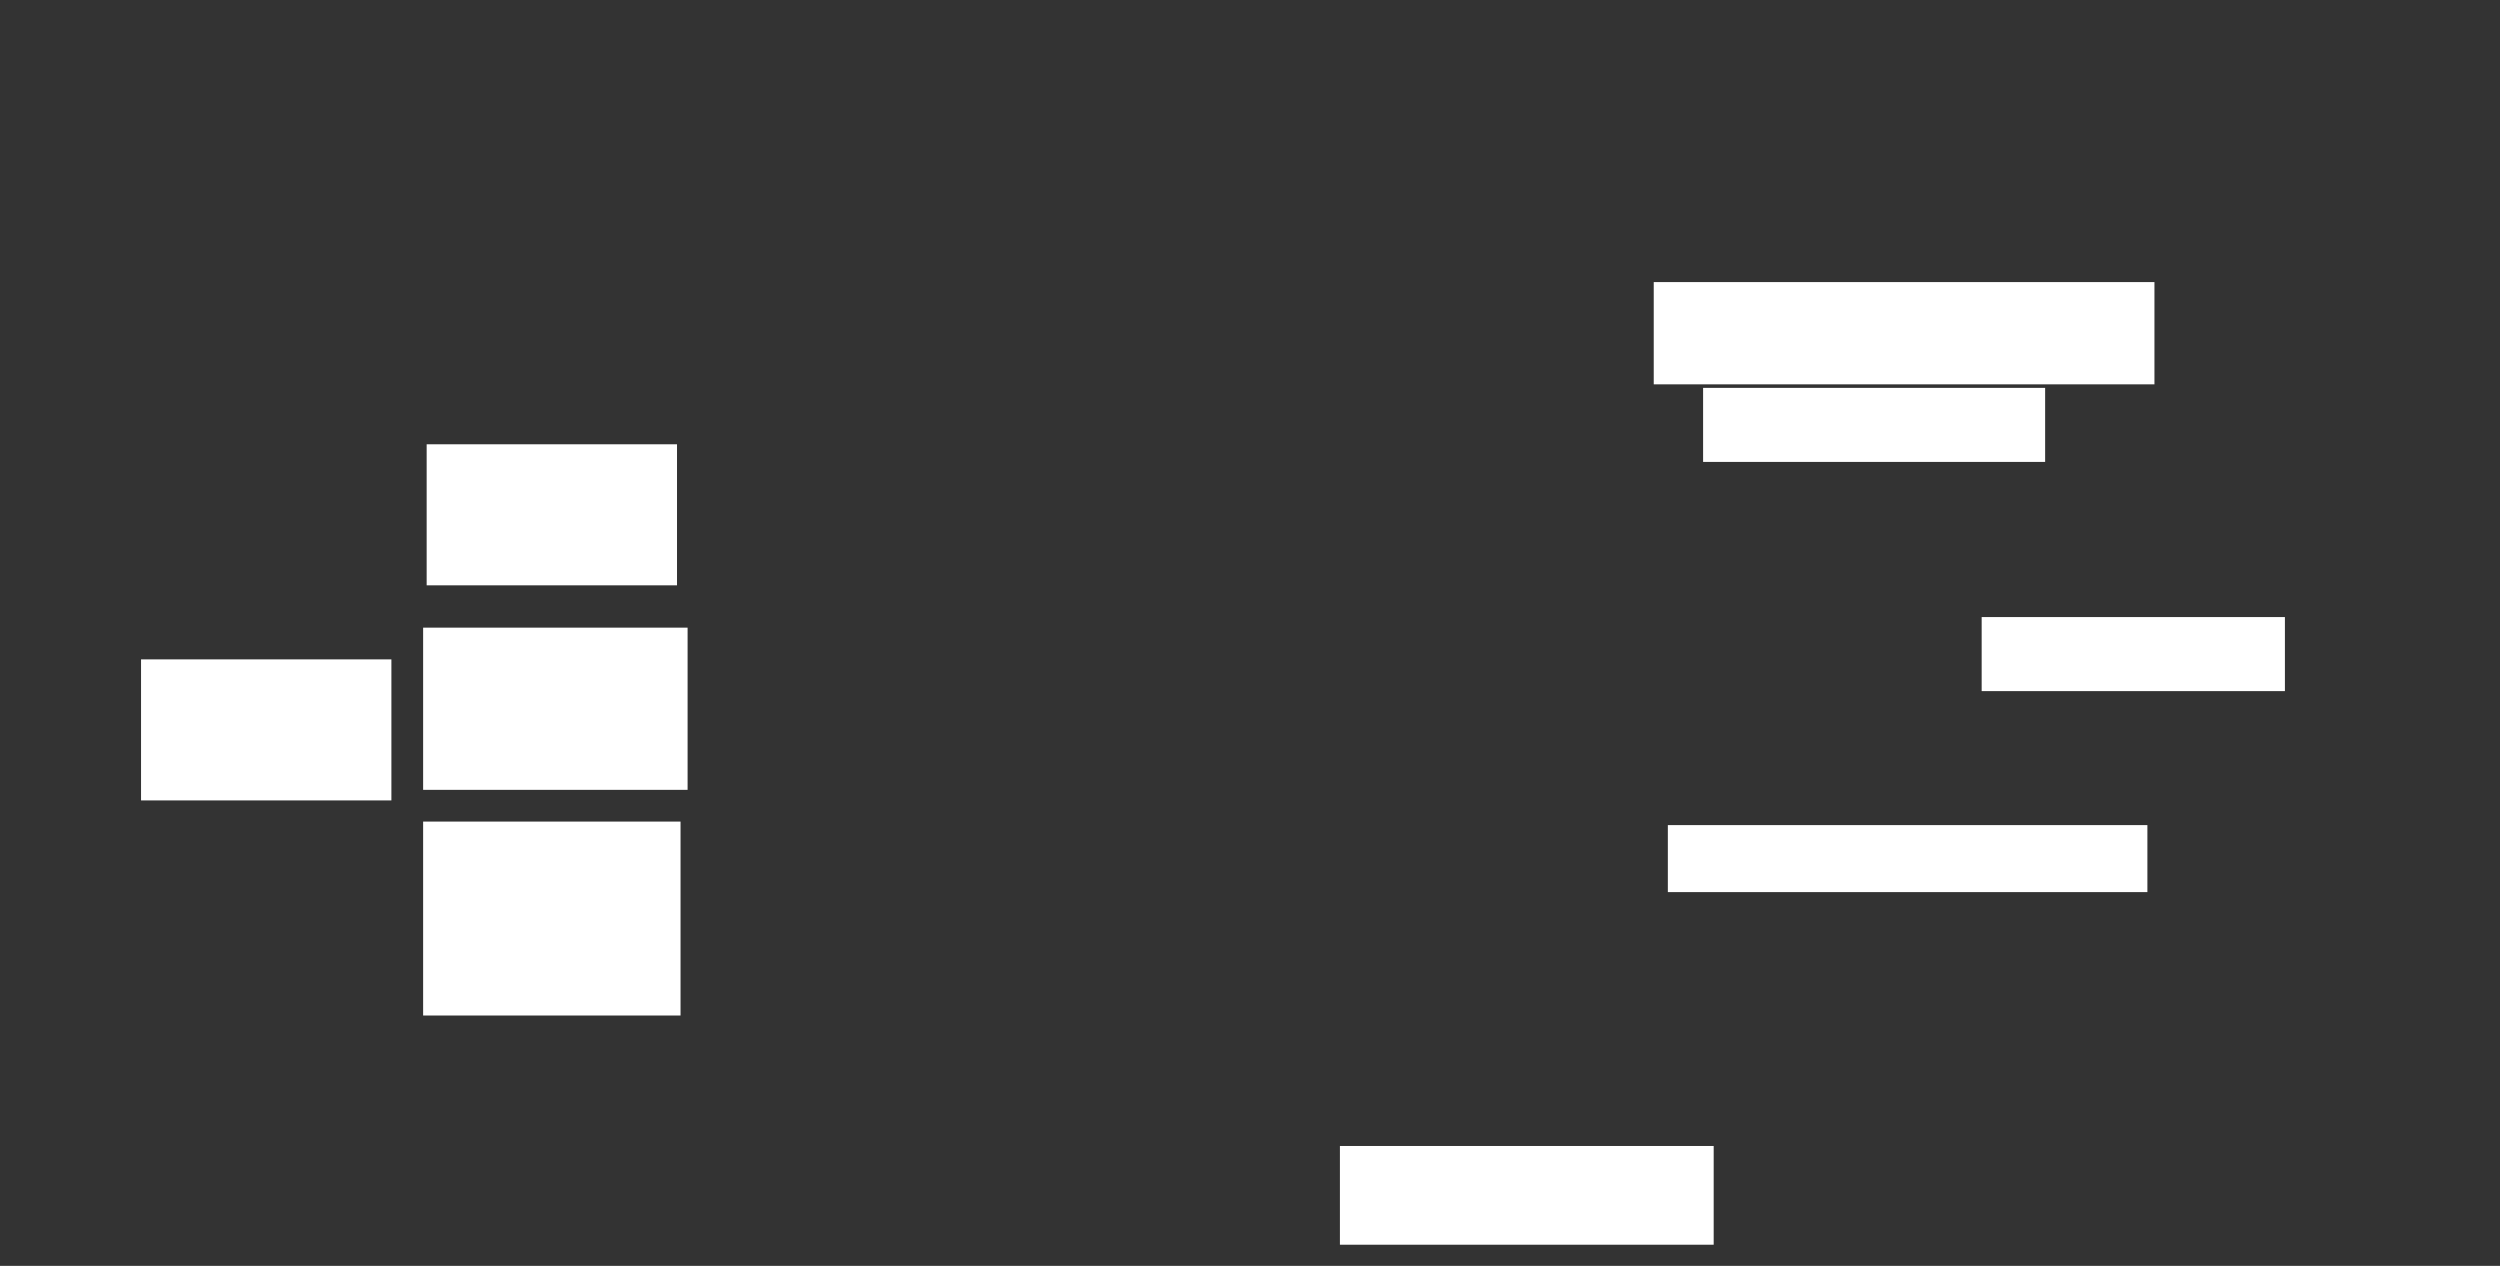 <ns0:svg xmlns:ns0="http://www.w3.org/2000/svg" height="359" width="709">
 <ns0:rect width="100%" height="100%" fill="#333333" stroke="none"/>
 <ns0:g>
  <ns0:title>Shapes</ns0:title>
  <ns0:rect fill="#FFFFFF" height="29" stroke-width="0" width="142" x="469" y="80" />
  <ns0:rect fill="#FFFFFF" height="21" stroke-width="0" width="97" x="483" y="110" />
  <ns0:rect fill="#FFFFFF" height="40" stroke-width="0" width="71" x="121" y="126" />
  <ns0:rect fill="#FFFFFF" height="46" stroke-width="0" width="75" x="120" y="178" />
  <ns0:rect fill="#FFFFFF" height="40" stroke-width="0" width="71" x="40" y="187" />
  <ns0:rect fill="#FFFFFF" height="55" stroke-width="0" width="73" x="120" y="233" />
  <ns0:rect fill="#FFFFFF" height="28" stroke-width="0" width="106" x="380" y="325" />
  <ns0:rect fill="#FFFFFF" height="19" stroke-width="0" width="136" x="473" y="234" />
  <ns0:rect fill="#FFFFFF" height="21" stroke-width="0" width="86" x="562" y="175" />
 </ns0:g>
</ns0:svg>